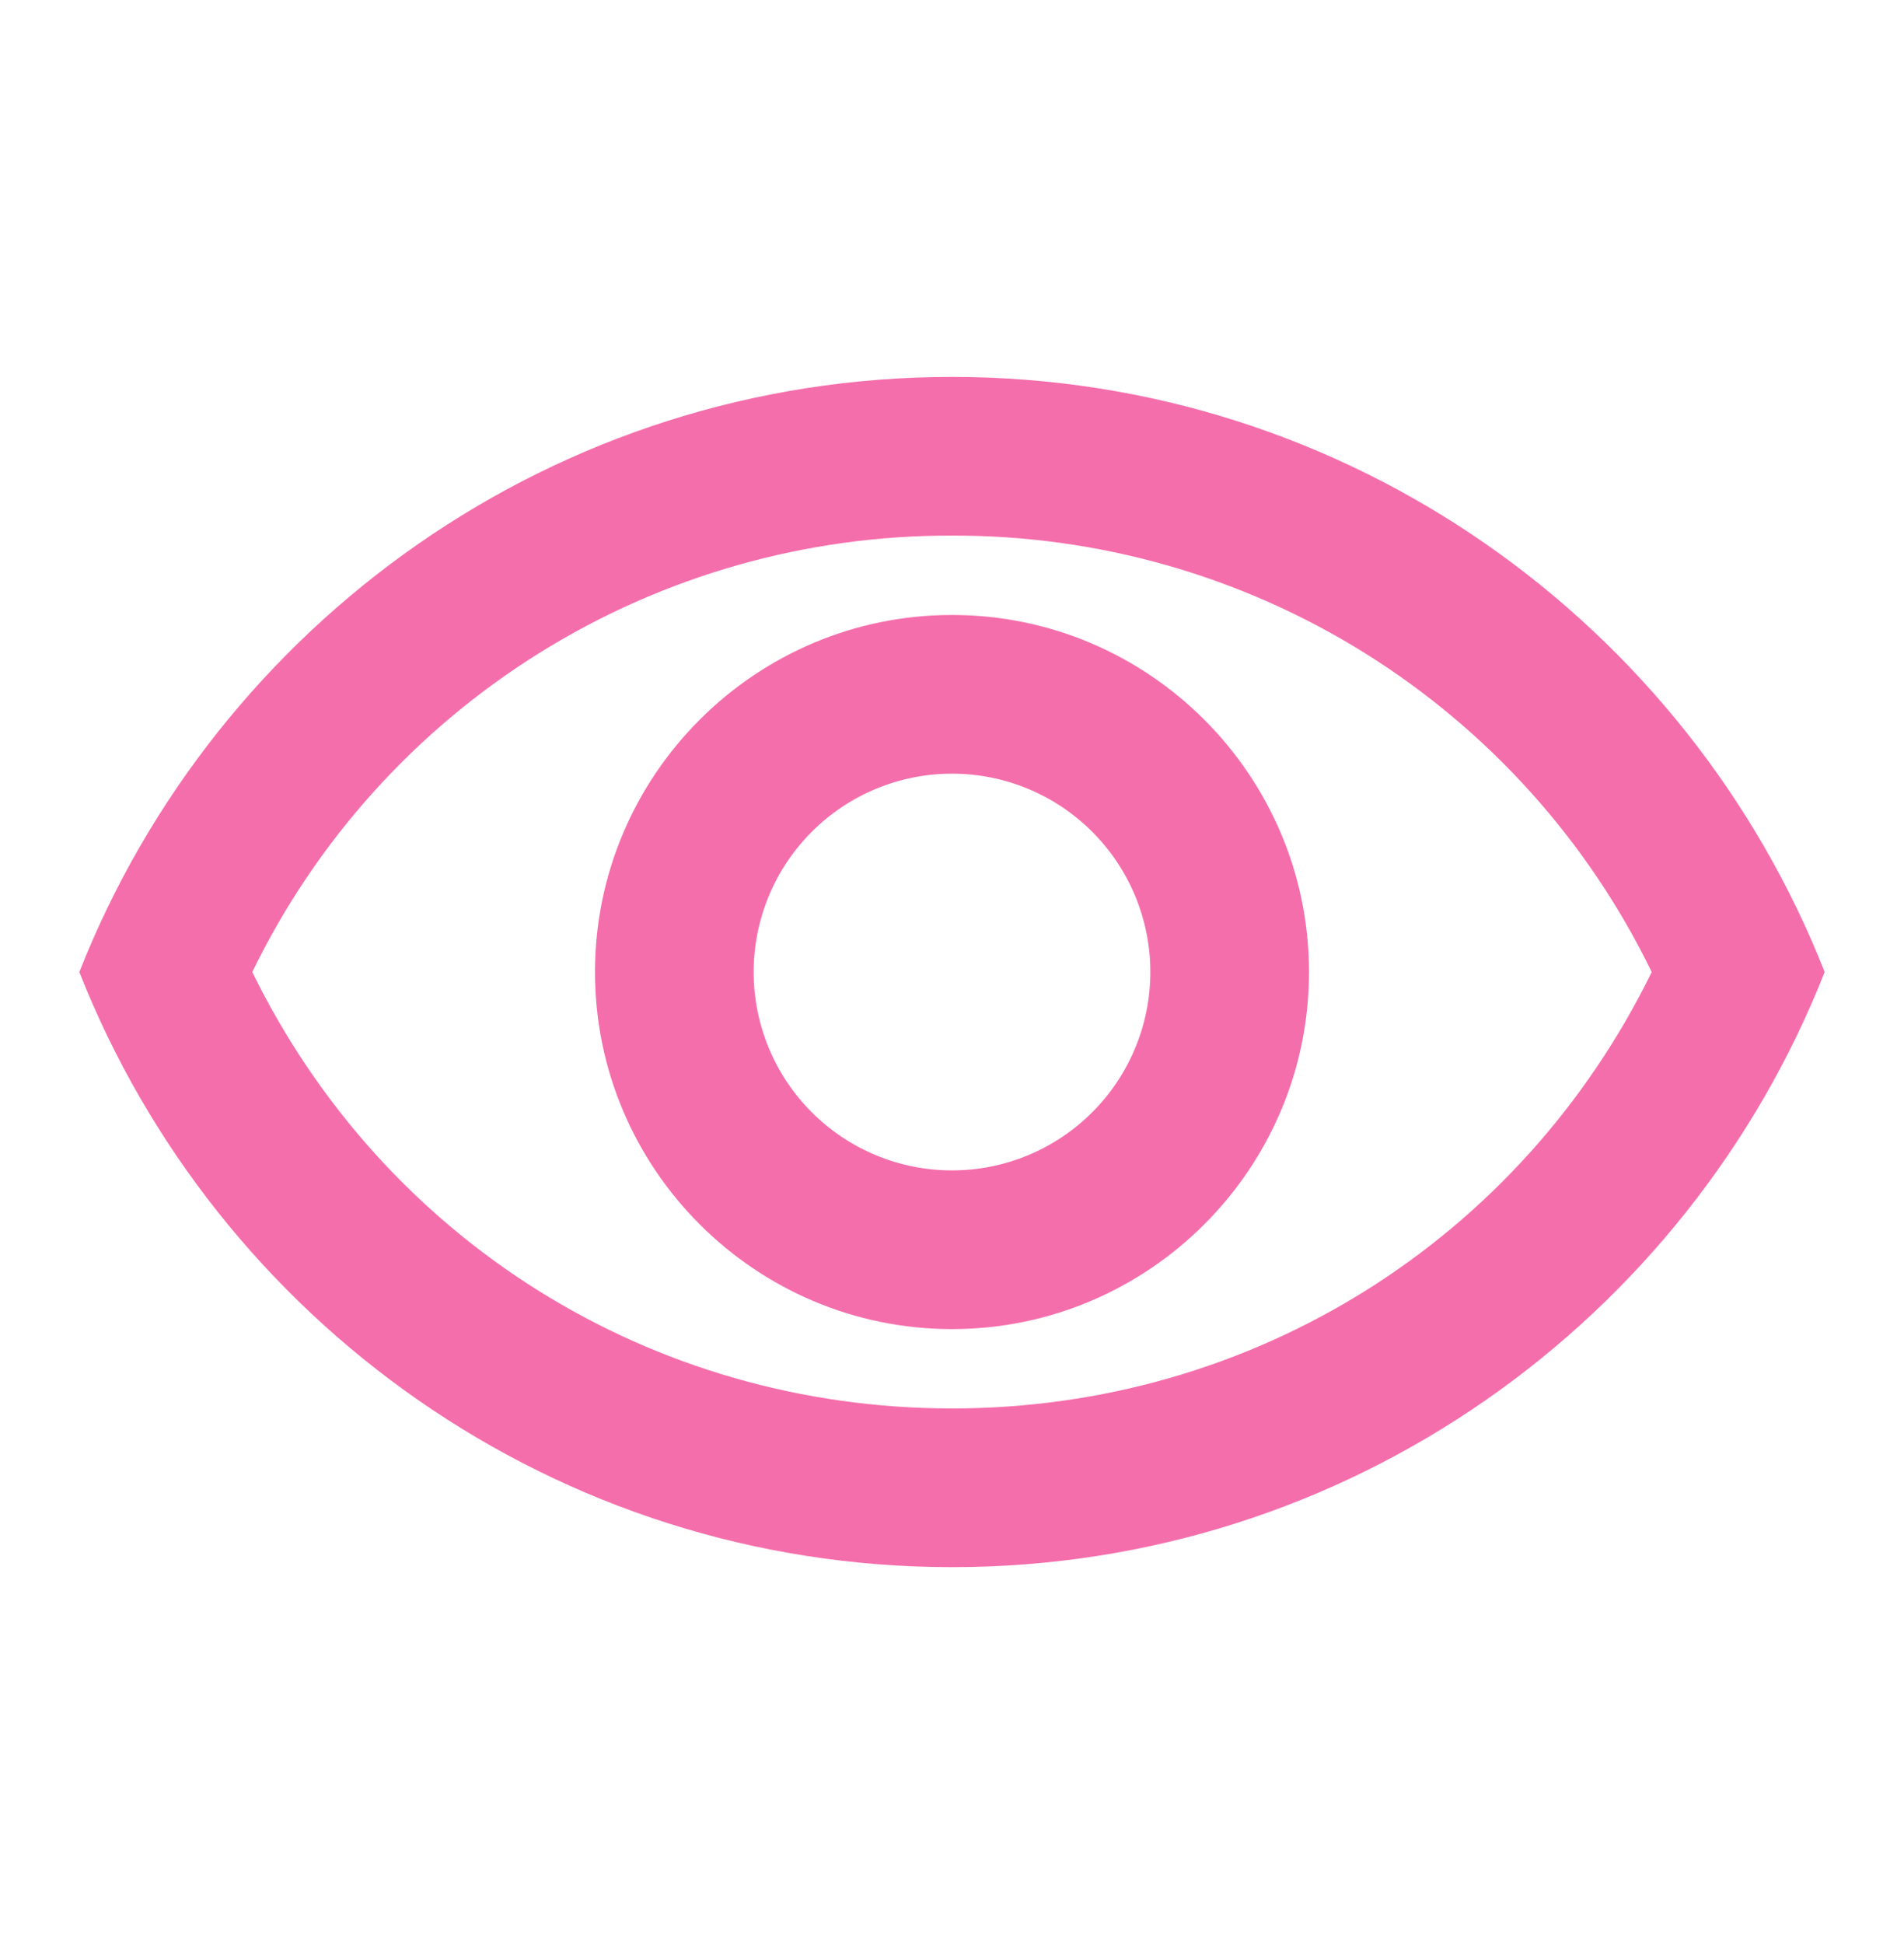 <svg width="48" height="49" viewBox="0 0 48 49" fill="none" xmlns="http://www.w3.org/2000/svg">
<path d="M24 13.5C27.677 13.488 31.284 14.514 34.404 16.459C37.525 18.405 40.033 21.192 41.64 24.5C38.34 31.24 31.6 35.5 24 35.5C16.4 35.5 9.66 31.24 6.36 24.5C7.967 21.192 10.475 18.405 13.596 16.459C16.716 14.514 20.323 13.488 24 13.5ZM24 9.5C14 9.5 5.46 15.72 2 24.5C5.46 33.28 14 39.5 24 39.5C34 39.5 42.54 33.28 46 24.5C42.54 15.72 34 9.5 24 9.5ZM24 19.5C25.326 19.5 26.598 20.027 27.535 20.965C28.473 21.902 29 23.174 29 24.5C29 25.826 28.473 27.098 27.535 28.035C26.598 28.973 25.326 29.5 24 29.5C22.674 29.5 21.402 28.973 20.465 28.035C19.527 27.098 19 25.826 19 24.5C19 23.174 19.527 21.902 20.465 20.965C21.402 20.027 22.674 19.5 24 19.5ZM24 15.5C19.04 15.5 15 19.54 15 24.5C15 29.46 19.04 33.5 24 33.5C28.96 33.5 33 29.46 33 24.5C33 19.54 28.96 15.5 24 15.5Z" fill="#F56EAC"/>
</svg>
